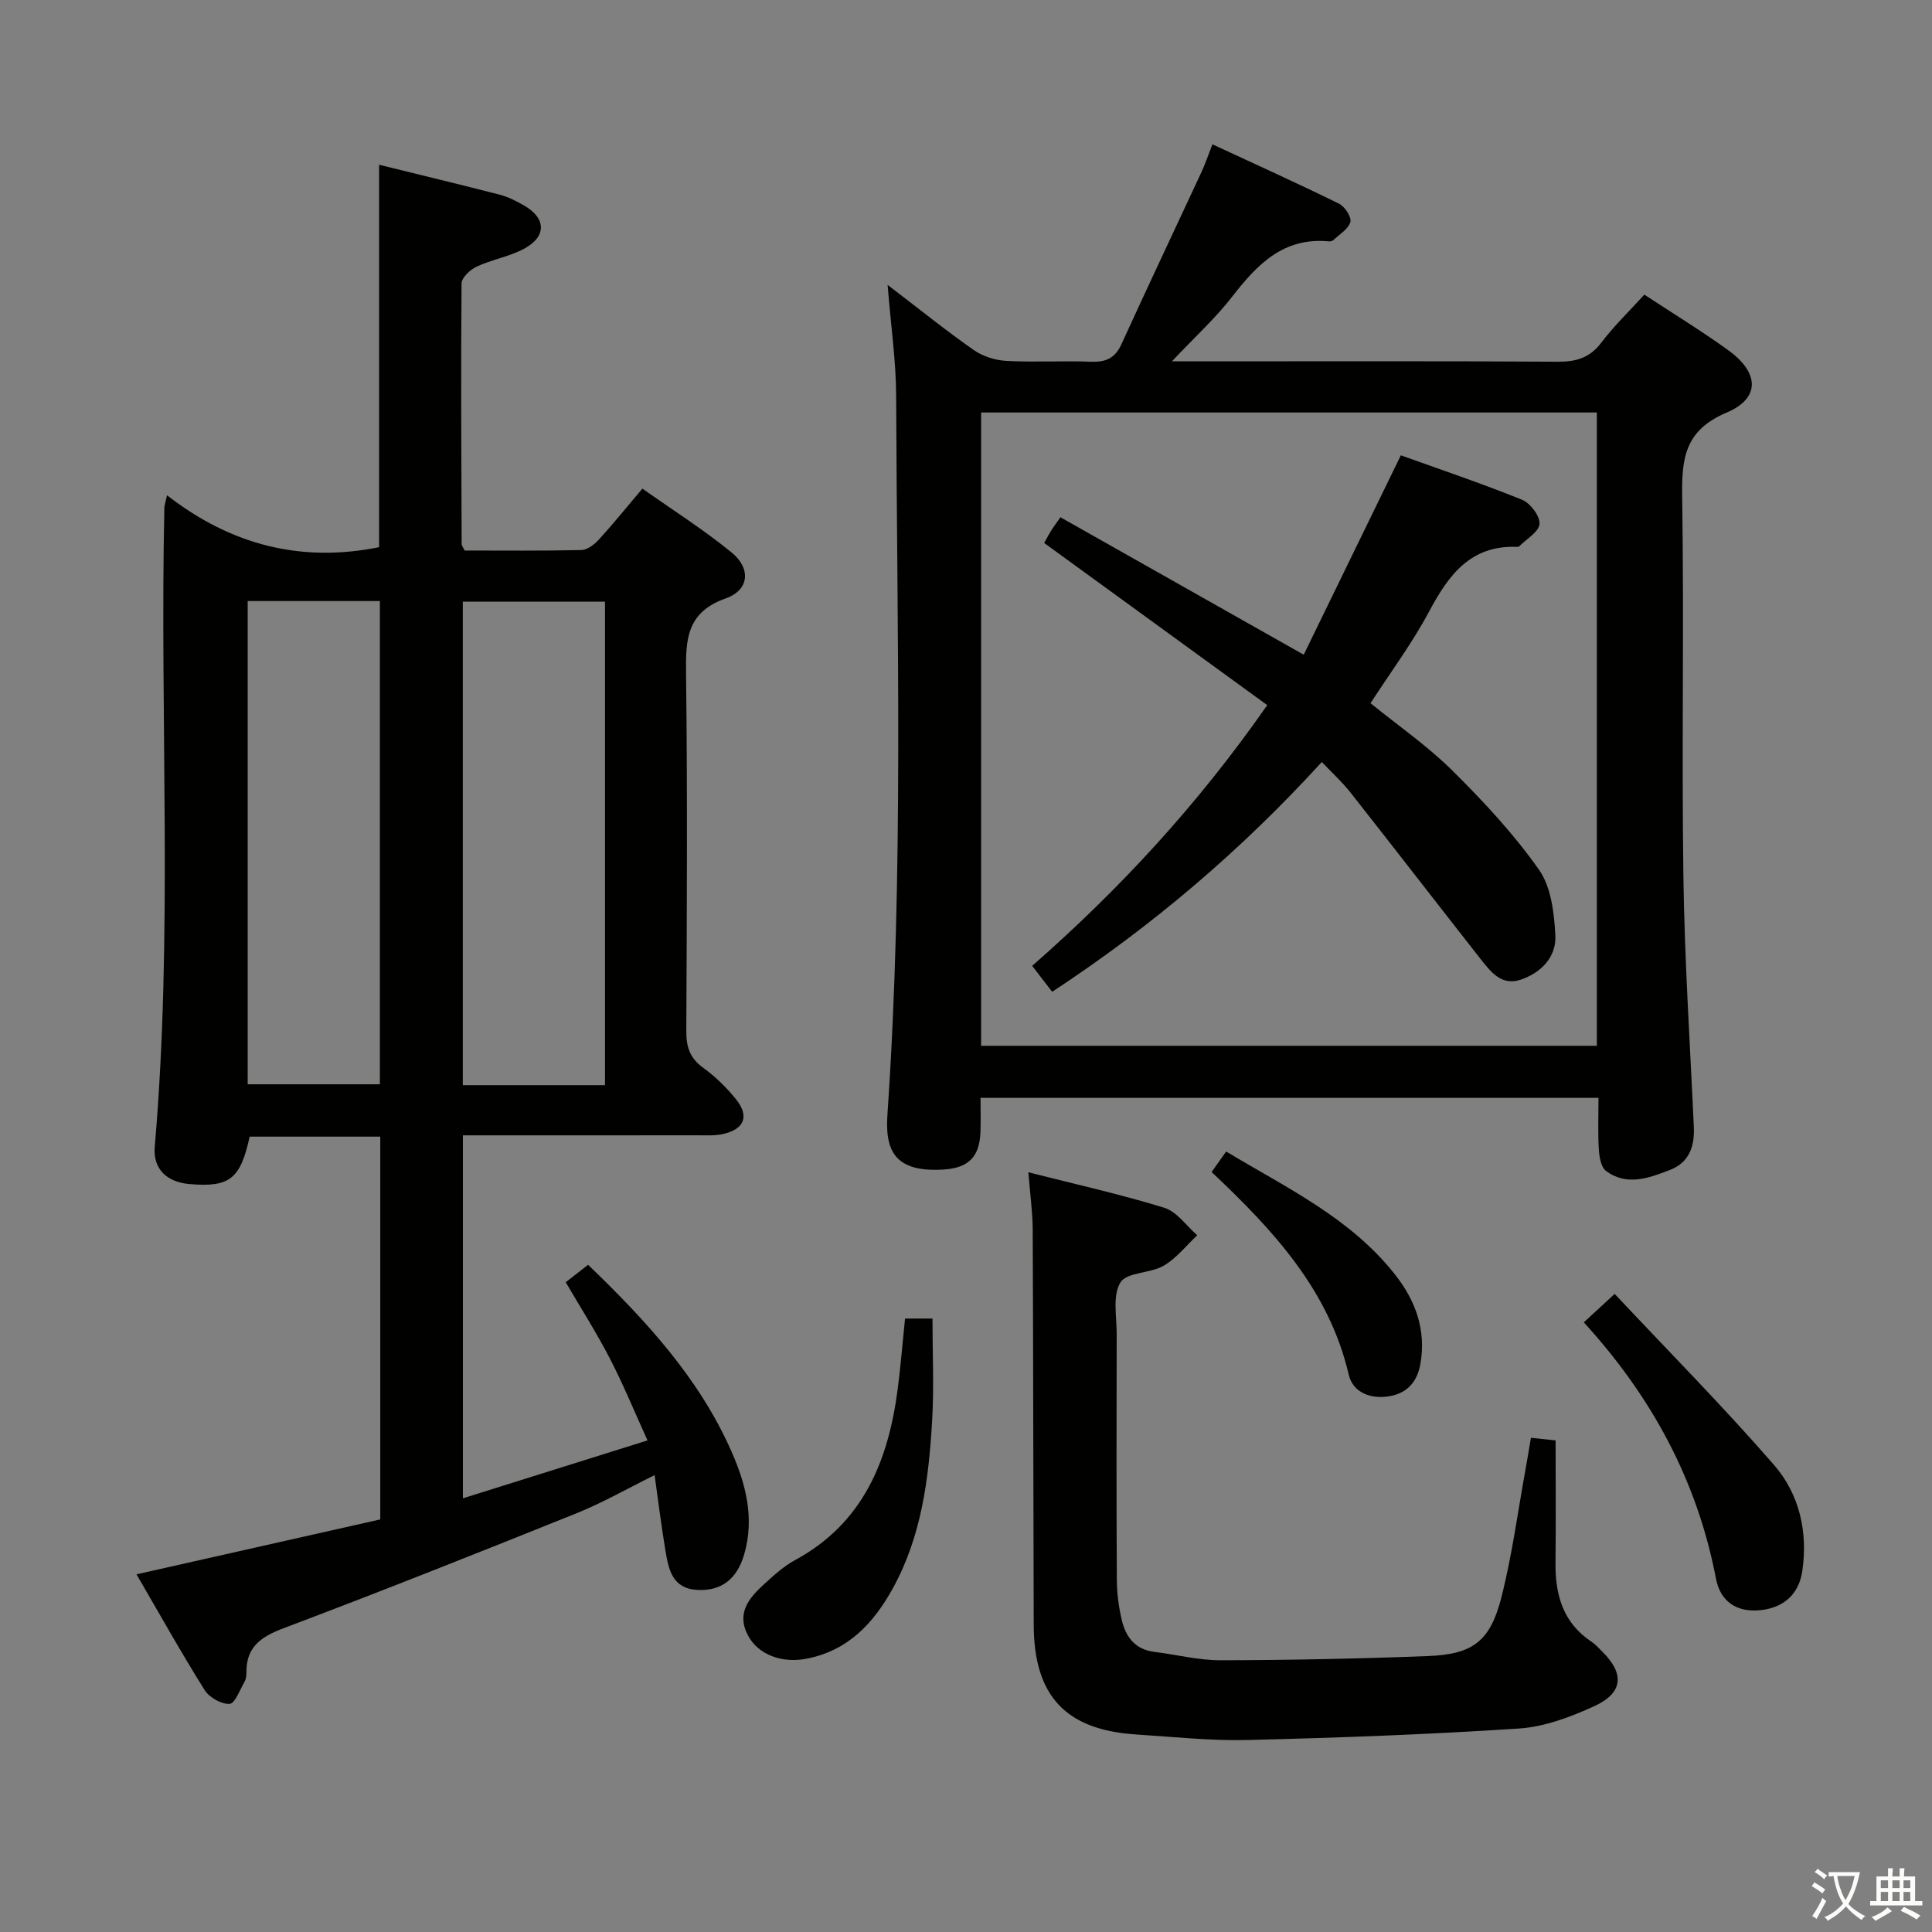 <svg enable-background="new 0 0 400 400" viewBox="0 0 400 400" xmlns="http://www.w3.org/2000/svg"><rect x="0" y="0" width="400" height="400" fill="#808080" stroke="none"/><path d="m377.9 391.2c-.2.3-.4.5-.6.8-.7-.6-1.4-1-2.2-1.5.2-.3.4-.5.5-.8.6.4 1.4.8 2.3 1.5zm-1.8 6.1c-.2-.2-.5-.4-.9-.6.4-.6.8-1.2 1.2-1.9s.7-1.3.9-1.9c.3.3.5.5.8.7-.7 1.3-1.4 2.6-2 3.7zm2.2-9c-.3.3-.5.5-.6.8-.6-.6-1.3-1.1-2-1.5.3-.3.5-.5.6-.7.6.5 1.3.9 2 1.4zm.3.2v-.9h2 4.5c-.3 1.3-.6 2.5-1 3.6s-.9 2.1-1.4 3c.4.5 1 1 1.6 1.4s1.2.8 1.9 1.1c-.3.2-.5.4-.8.8-.4-.3-1-.7-1.6-1.2s-1.2-1.1-1.6-1.6c-.5.6-1.1 1.1-1.7 1.6s-1.4.9-2.1 1.4c-.1-.3-.3-.5-.7-.8.6-.2 1.2-.5 1.9-1s1.4-1.1 2-1.8c-.5-.8-.9-1.6-1.2-2.5s-.6-2-.8-3.2c-.4.1-.7.1-1 .1zm2.5 2.7c.3 1 .7 1.7 1 2.2.3-.5.6-1.1 1-2s.6-1.9.9-3h-3.2-.4c.1.9.3 1.8.7 2.8z" fill="#fbfcfa"/><path d="m396.5 388.5v1.5 3.6h1.5v.9c-.4 0-1 0-1.7 0h-7.9c-.5 0-.9 0-1.2 0v-.9h1.3v-3.5c0-.7 0-1.2 0-1.6h2.4c0-.8 0-1.4 0-1.7h1c0 .3-.1.8-.1 1.7h1.5c0-.8 0-1.4 0-1.7h1c0 .3-.1.9-.1 1.7zm-8.2 9.2c-.2-.3-.5-.5-.8-.8.8-.3 1.4-.6 1.9-.9s1-.7 1.4-1.1c.3.3.6.5.9.8-1.6 1-2.8 1.6-3.4 2zm2.6-6.8v-1.6h-1.5v1.6zm0 2.7v-1.9h-1.5v1.9zm2.4-2.7v-1.6h-1.5v1.6zm0 2.7v-1.9h-1.5v1.9zm.2 2 .7-.8c.4.2.9.5 1.6.8s1.3.7 1.8 1c-.3.3-.5.5-.8.8-.4-.3-1.5-1-3.3-1.8zm2-4.7v-1.6h-1.4v1.6zm0 2.7v-1.9h-1.4v1.9z" fill="#fbfcfa"/><g fill="#010100"><path d="m34.58 102.54c13.4 10.42 27.93 13.97 43.91 10.75 0-26.16 0-52.55 0-79.18 8.3 2.05 16.67 4.06 25.01 6.21 1.74.45 3.42 1.32 4.99 2.22 4.63 2.65 4.71 6.48-.06 9-3.05 1.61-6.61 2.2-9.75 3.66-1.34.62-3.11 2.29-3.12 3.5-.15 17.99-.05 35.99.02 53.98 0 .29.28.59.63 1.3 7.92 0 16.06.09 24.18-.1 1.23-.03 2.67-1.16 3.59-2.16 2.91-3.18 5.63-6.55 9.02-10.56 6.23 4.41 12.65 8.47 18.49 13.24 4.02 3.28 3.66 7.76-1.21 9.48-8.17 2.89-8.32 8.53-8.24 15.56.3 24.66.17 49.33.05 73.99-.02 3.27.7 5.62 3.47 7.62 2.53 1.83 4.86 4.1 6.82 6.54 2.81 3.49 1.75 6.19-2.66 7.19-1.76.4-3.64.27-5.47.27-15.99.02-31.98.01-48.41.01v75.15c12.59-3.95 24.85-7.79 38.22-11.99-2.71-5.96-5.01-11.57-7.78-16.93-2.74-5.31-5.97-10.37-9.15-15.82 1.42-1.11 2.93-2.29 4.63-3.61 11.91 11.47 22.96 23.41 29.68 38.64 2.99 6.78 4.81 13.81 2.64 21.31-1.49 5.15-4.79 7.67-9.79 7.36-5.09-.31-5.86-4.22-6.5-8.03-.85-5.01-1.46-10.07-2.26-15.73-5.76 2.84-10.77 5.72-16.08 7.86-20.18 8.12-40.4 16.16-60.75 23.84-4.72 1.78-7.76 3.91-7.68 9.22.01.64-.11 1.38-.42 1.92-.95 1.64-1.97 4.47-3.07 4.52-1.71.08-4.2-1.32-5.15-2.84-4.84-7.71-9.28-15.67-14.12-23.98 17.21-3.88 33.76-7.61 50.47-11.37 0-26.52 0-52.76 0-79.25-9.19 0-18.12 0-27.04 0-1.92 8.78-4.14 10.52-12.44 9.82-4.71-.4-7.62-3.11-7.21-7.77 3.81-44.07 1.02-88.24 1.99-132.35.02-.35.15-.67.55-2.49zm90.68 122.13c0-33.6 0-66.78 0-100.1-10.02 0-19.7 0-29.44 0v100.1zm-73.98-100.23v100.05h27.37c0-33.54 0-66.73 0-100.05-9.27 0-18.19 0-27.37 0z"/><path d="m183.77 58.98c6.7 5.12 12.12 9.5 17.82 13.48 1.88 1.32 4.46 2.14 6.77 2.26 5.82.31 11.66-.05 17.49.17 3.02.11 4.97-.66 6.3-3.56 5.45-11.94 11.07-23.8 16.6-35.7.76-1.63 1.33-3.35 2.27-5.75 8.94 4.15 17.64 8.08 26.21 12.29 1.2.59 2.63 2.79 2.35 3.79-.41 1.47-2.26 2.55-3.53 3.76-.21.2-.64.28-.94.25-9.34-.88-14.79 4.73-19.95 11.39-3.49 4.51-7.77 8.4-12.53 13.45h5.97c24.66 0 49.32-.08 73.98.08 3.81.02 6.59-.83 8.97-3.97 2.6-3.43 5.74-6.45 8.89-9.92 5.81 3.82 11.74 7.44 17.35 11.49 6.45 4.65 6.74 9.95-.33 12.94-8.76 3.7-9.31 9.64-9.18 17.63.4 26.16-.12 52.32.25 78.48.24 17.29 1.38 34.56 2.16 51.84.18 4.02-1 7.32-4.93 8.84-4.34 1.68-8.93 3.42-13.25.21-1.04-.78-1.39-2.9-1.49-4.44-.21-3.45-.07-6.93-.07-10.69-42.66 0-84.91 0-127.94 0 0 2.3.07 4.71-.02 7.12-.19 5.15-2.52 7.43-7.77 7.73-7.07.41-10.63-1.67-11.39-6.82-.24-1.63-.18-3.32-.07-4.98 3.36-49.41 1.94-98.88 1.78-148.34-.02-7.22-1.09-14.45-1.77-23.03zm19.36 157.54h127.48c0-43.99 0-87.57 0-131.12-42.69 0-85.06 0-127.48 0z"/><path d="m212.91 242.71c9.88 2.51 19.12 4.56 28.13 7.34 2.62.81 4.58 3.74 6.84 5.7-2.3 2.15-4.32 4.77-6.97 6.31-2.79 1.62-7.63 1.31-8.94 3.46-1.66 2.7-.77 7.04-.77 10.67-.04 16.99-.07 33.98.03 50.97.02 2.79.4 5.64 1.05 8.36.82 3.44 2.8 6 6.68 6.48 4.6.57 9.2 1.75 13.79 1.74 14.3-.03 28.6-.32 42.89-.87 9.3-.36 12.89-3.05 15.21-12.17 2.24-8.81 3.42-17.89 5.06-26.85.35-1.94.66-3.89 1.05-6.17 1.81.19 3.36.35 5.11.54 0 8.62.08 16.93-.02 25.24-.08 6.69 1.52 12.5 7.45 16.44.82.54 1.5 1.32 2.21 2.02 4.65 4.58 4.38 8.56-1.6 11.31-4.91 2.25-10.32 4.29-15.62 4.64-18.73 1.24-37.5 1.92-56.27 2.38-7.62.19-15.26-.66-22.89-1.14-14.65-.92-21.26-7.93-21.31-22.69-.09-27.31-.09-54.63-.21-81.94-.03-3.64-.54-7.25-.9-11.77z"/><path d="m327.91 273.78c1.95-1.8 3.62-3.34 6.39-5.89 11.17 11.9 22.47 23.31 32.99 35.41 5.24 6.03 7.06 13.84 5.85 22-.72 4.83-3.91 7.58-8.68 8.07-5.05.52-8.32-1.96-9.18-6.5-3.88-20.3-13.31-37.7-27.37-53.09z"/><path d="m187.38 272.99h5.68c0 7.17.34 14.26-.08 21.3-.71 11.96-2.2 23.84-8.15 34.59-4 7.24-9.28 12.9-17.91 14.55-4.99.95-9.87-.8-12.01-4.74-2.57-4.73.21-7.9 3.38-10.79 1.96-1.79 3.99-3.63 6.29-4.88 14.2-7.7 19.4-20.7 21.31-35.67.59-4.6.96-9.22 1.49-14.36z"/><path d="m250.85 242.65c1.02-1.43 1.86-2.61 3.01-4.24 12.47 7.5 25.62 13.68 34.88 25.36 4.33 5.46 6.55 11.52 5.35 18.55-.62 3.61-2.6 6.07-6.35 6.74-3.95.7-7.64-.76-8.49-4.42-4.11-17.63-15.75-30.05-28.4-41.99z"/><path d="m273.67 157.76c-16.73 18.33-35.15 34-55.83 47.58-1.38-1.79-2.64-3.43-4.14-5.37 18.12-15.88 34.21-33.27 48.67-53.98-15.41-11.2-30.64-22.28-46.18-33.57.27-.48.78-1.48 1.37-2.44.51-.83 1.1-1.61 1.99-2.89 16.47 9.3 32.78 18.52 50.37 28.46 6.56-13.47 13.27-27.23 20.11-41.28 8.04 2.89 16.67 5.79 25.09 9.2 1.71.69 3.74 3.38 3.62 5-.11 1.64-2.7 3.12-4.22 4.65-.1.1-.32.1-.48.1-9.57-.35-14.1 5.79-18.12 13.32-3.5 6.57-8 12.61-12.17 19.05 5.69 4.62 11.75 8.81 16.91 13.91 6.46 6.4 12.74 13.14 17.96 20.55 2.54 3.6 3.16 8.99 3.4 13.63.23 4.47-2.97 7.75-7.23 9.17-3.89 1.3-6.15-1.63-8.23-4.27-9.02-11.5-17.96-23.07-27-34.55-1.73-2.18-3.81-4.07-5.89-6.27z"/></g></svg>